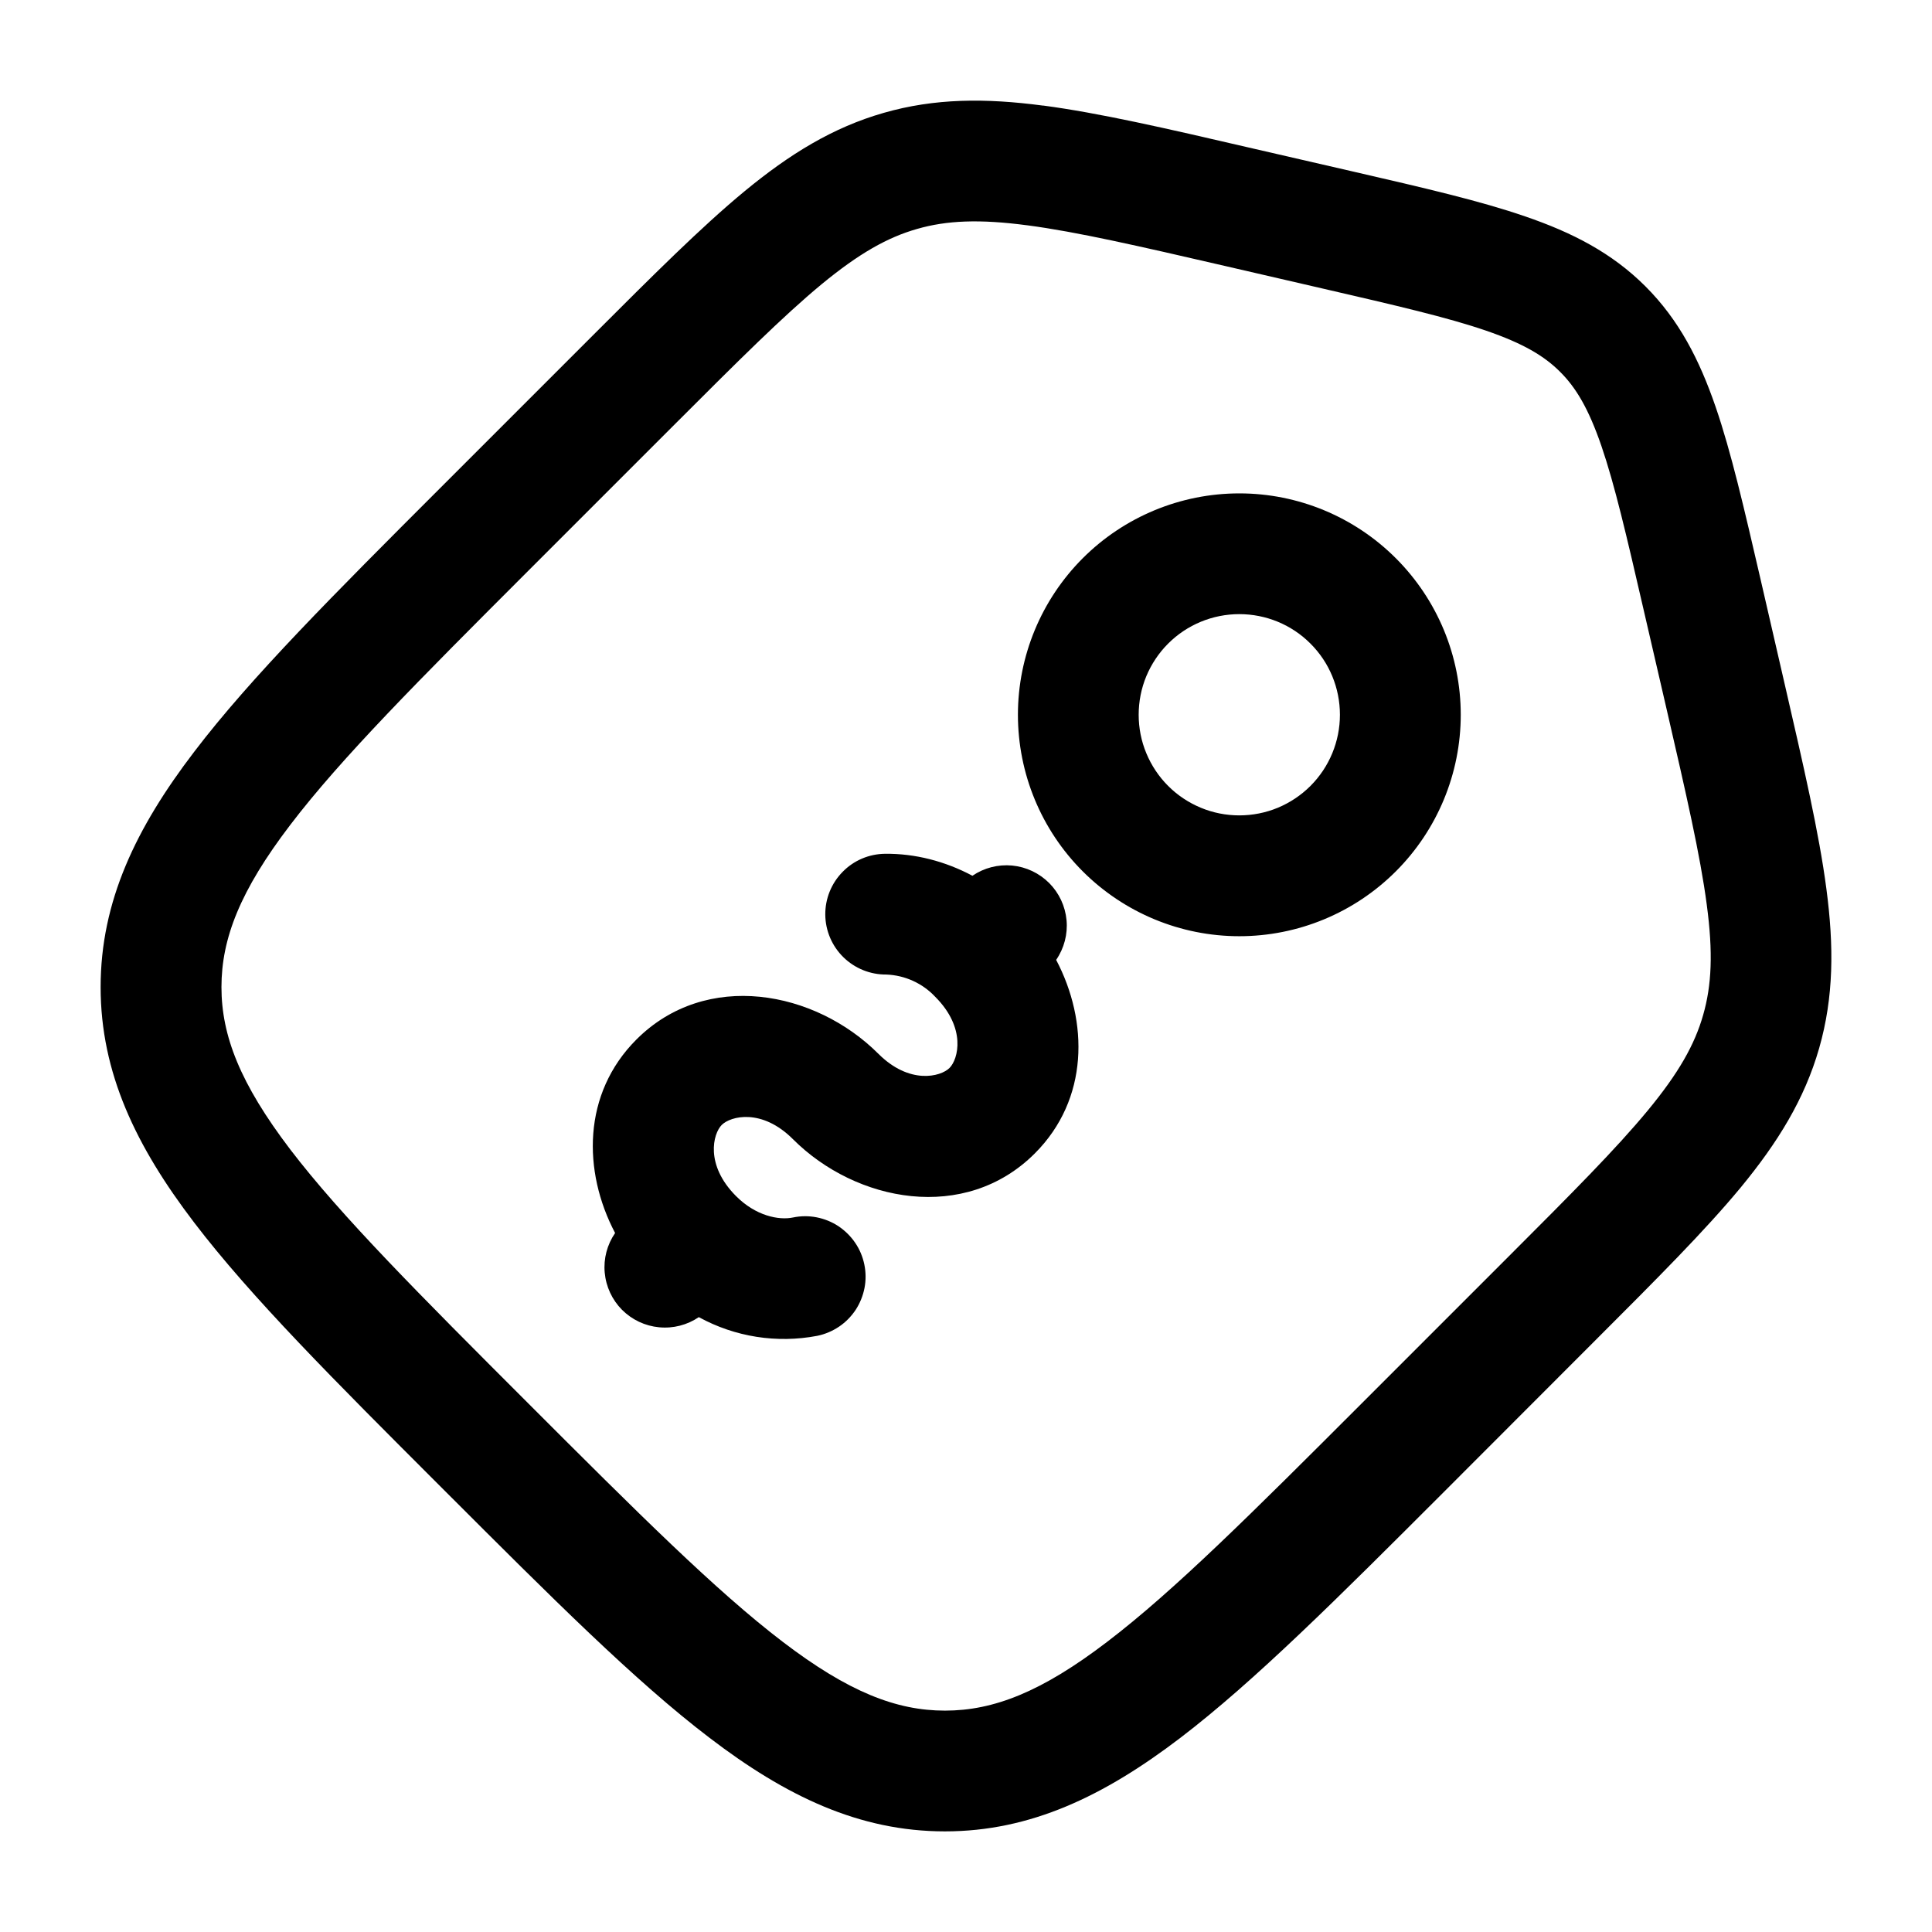 <svg width="24" height="24" viewBox="0 0 24 24" fill="none" xmlns="http://www.w3.org/2000/svg">
<path fill-rule="evenodd" clip-rule="evenodd" d="M12.763 2.799C13.377 2.88 14.135 3.054 15.213 3.303L16.442 3.587C17.352 3.797 17.98 3.943 18.459 4.107C18.922 4.266 19.184 4.422 19.381 4.62C19.579 4.817 19.735 5.079 19.894 5.542C20.058 6.021 20.204 6.648 20.414 7.559L20.698 8.787C20.947 9.866 21.121 10.624 21.202 11.238C21.282 11.836 21.263 12.241 21.157 12.609C21.052 12.977 20.853 13.33 20.469 13.795C20.074 14.273 19.525 14.824 18.742 15.607L16.912 17.437C15.553 18.796 14.586 19.761 13.754 20.395C12.94 21.017 12.344 21.25 11.739 21.25C11.134 21.25 10.538 21.017 9.723 20.395C8.892 19.761 7.924 18.795 6.565 17.436C5.205 16.076 4.24 15.109 3.605 14.278C2.985 13.463 2.751 12.868 2.751 12.262C2.751 11.657 2.984 11.062 3.606 10.247C4.24 9.415 5.206 8.447 6.565 7.088L8.395 5.258C9.177 4.476 9.728 3.927 10.205 3.532C10.671 3.148 11.024 2.949 11.392 2.844C11.76 2.738 12.165 2.72 12.762 2.799M12.958 1.312C12.241 1.217 11.612 1.22 10.978 1.402C10.343 1.584 9.808 1.915 9.25 2.375C8.71 2.821 8.11 3.421 7.359 4.172L5.463 6.068C4.153 7.378 3.115 8.416 2.413 9.338C1.689 10.285 1.25 11.197 1.25 12.262C1.25 13.328 1.689 14.24 2.412 15.187C3.115 16.109 4.152 17.147 5.463 18.457L5.543 18.537C6.853 19.847 7.891 20.885 8.813 21.587C9.76 22.311 10.673 22.75 11.738 22.75C12.803 22.75 13.715 22.311 14.663 21.588C15.584 20.885 16.622 19.848 17.933 18.537L19.828 16.64C20.578 15.89 21.179 15.289 21.625 14.75C22.085 14.191 22.416 13.656 22.598 13.022C22.78 12.387 22.783 11.758 22.688 11.041C22.597 10.347 22.405 9.519 22.167 8.485L21.867 7.182C21.667 6.319 21.505 5.615 21.312 5.054C21.11 4.467 20.857 3.974 20.441 3.558C20.025 3.142 19.531 2.888 18.945 2.688C18.384 2.494 17.68 2.332 16.817 2.133L15.514 1.833C14.48 1.593 13.652 1.403 12.958 1.311M14.511 7.995C14.746 7.76 15.064 7.629 15.395 7.629C15.727 7.629 16.045 7.76 16.279 7.995C16.514 8.229 16.645 8.547 16.645 8.879C16.645 9.21 16.514 9.528 16.279 9.763C16.163 9.879 16.025 9.971 15.874 10.034C15.722 10.097 15.559 10.129 15.395 10.129C15.231 10.129 15.068 10.097 14.917 10.034C14.765 9.971 14.627 9.879 14.511 9.763C14.395 9.647 14.303 9.509 14.24 9.357C14.177 9.206 14.145 9.043 14.145 8.879C14.145 8.715 14.177 8.552 14.24 8.4C14.303 8.249 14.395 8.111 14.511 7.995ZM17.34 6.935C16.824 6.419 16.125 6.129 15.396 6.129C14.666 6.129 13.966 6.419 13.451 6.934C12.935 7.45 12.645 8.15 12.645 8.879C12.645 9.608 12.934 10.308 13.45 10.824C13.966 11.34 14.666 11.63 15.395 11.63C16.125 11.63 16.824 11.34 17.34 10.824C17.856 10.308 18.146 9.608 18.146 8.879C18.146 8.149 17.856 7.451 17.34 6.935ZM11.01 12.106C11.241 12.115 11.46 12.214 11.618 12.383C12.006 12.771 11.904 13.158 11.795 13.267C11.685 13.376 11.298 13.477 10.911 13.09C10.127 12.306 8.773 12.046 7.906 12.913C7.233 13.586 7.238 14.552 7.641 15.317C7.542 15.461 7.496 15.635 7.512 15.809C7.528 15.984 7.604 16.147 7.727 16.271C7.851 16.395 8.014 16.472 8.188 16.488C8.362 16.505 8.537 16.46 8.681 16.362C9.13 16.608 9.65 16.69 10.153 16.594C10.25 16.574 10.341 16.535 10.423 16.48C10.505 16.425 10.574 16.354 10.629 16.272C10.683 16.189 10.72 16.097 10.739 16.001C10.758 15.904 10.757 15.804 10.737 15.708C10.717 15.611 10.679 15.52 10.623 15.438C10.568 15.357 10.497 15.287 10.415 15.232C10.333 15.178 10.241 15.141 10.144 15.122C10.047 15.103 9.948 15.104 9.851 15.124C9.674 15.161 9.388 15.104 9.143 14.858C8.756 14.47 8.857 14.083 8.966 13.974C9.076 13.865 9.463 13.764 9.85 14.151C10.634 14.935 11.988 15.195 12.855 14.328C13.528 13.655 13.523 12.689 13.12 11.924C13.219 11.78 13.265 11.605 13.249 11.431C13.233 11.257 13.157 11.094 13.034 10.97C12.91 10.846 12.748 10.769 12.573 10.752C12.399 10.736 12.225 10.78 12.08 10.879C11.74 10.698 11.367 10.602 10.995 10.606C10.796 10.608 10.606 10.688 10.467 10.831C10.328 10.972 10.25 11.164 10.252 11.363C10.254 11.562 10.335 11.752 10.477 11.891C10.619 12.03 10.811 12.108 11.01 12.106Z" fill="black"/>
</svg>
